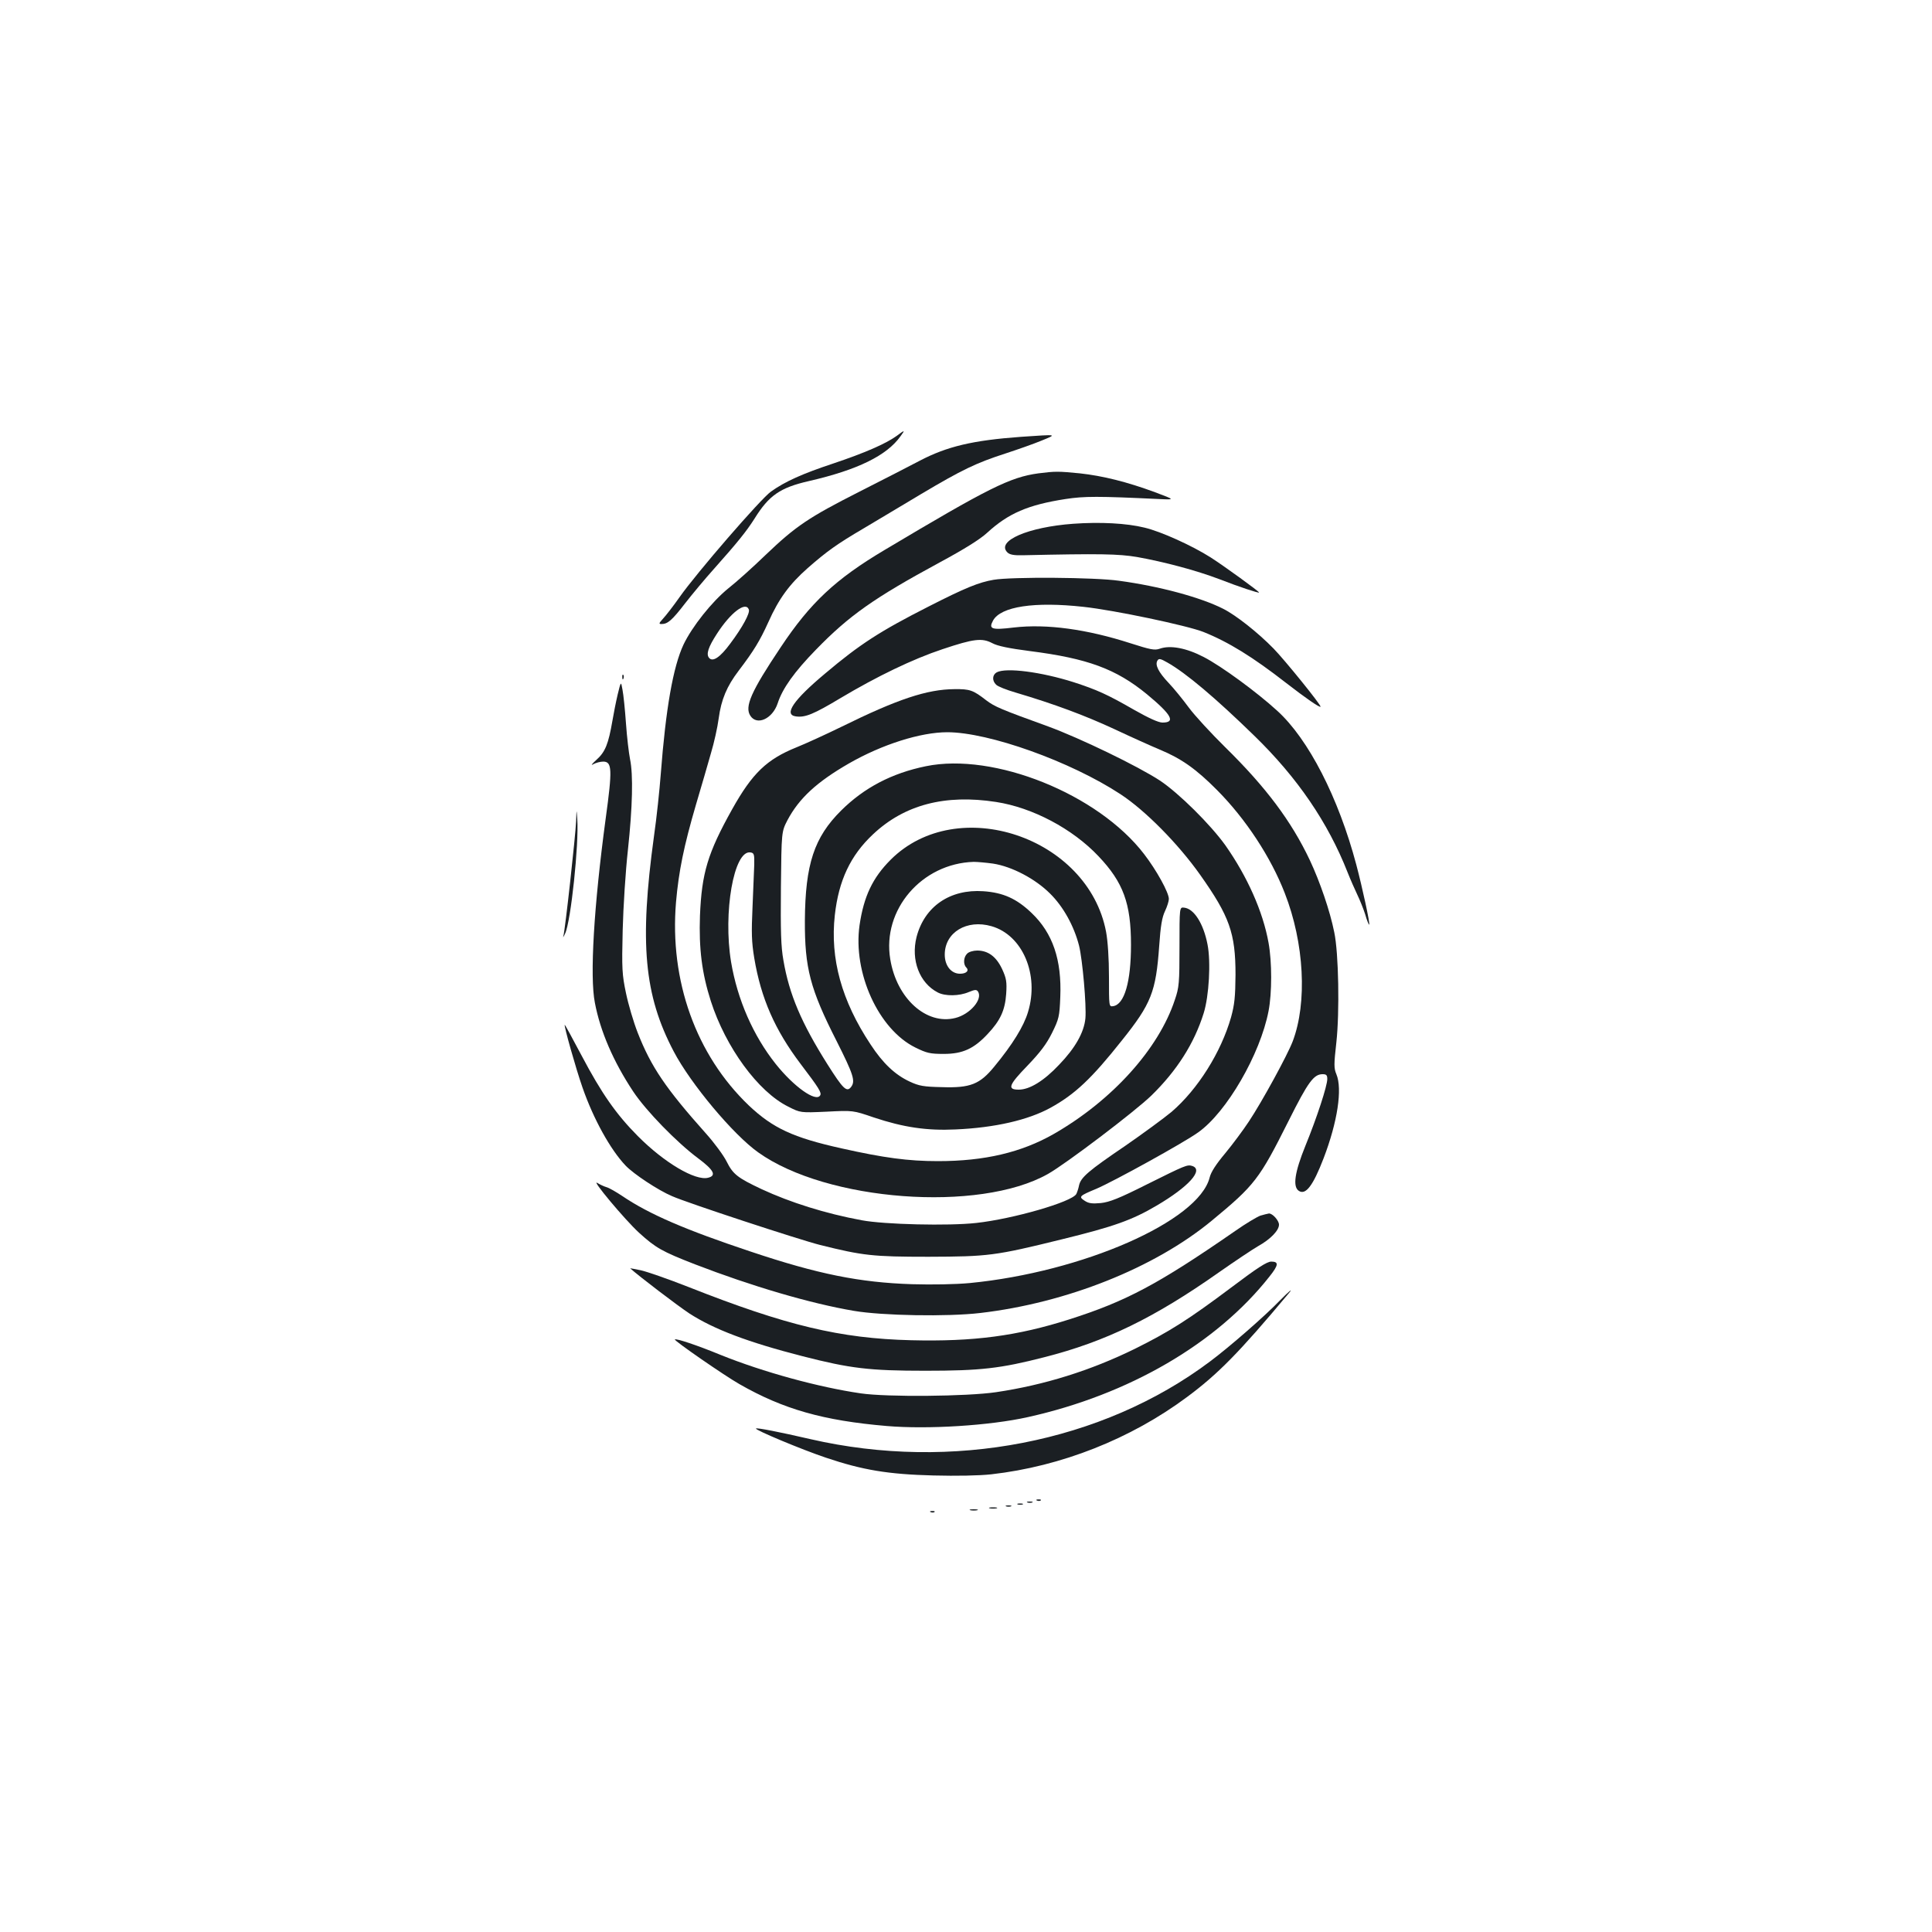 <?xml version="1.0" standalone="no"?>
<!DOCTYPE svg PUBLIC "-//W3C//DTD SVG 20010904//EN"
 "http://www.w3.org/TR/2001/REC-SVG-20010904/DTD/svg10.dtd">
<svg version="1.0" xmlns="http://www.w3.org/2000/svg"
 width="1000pt" height="1000pt" viewBox="0 0 1000 1000"
 preserveAspectRatio="xMidYMid meet">
<g transform="translate(0,1000) scale(0.1,-0.1)"
fill="#1b1f23" stroke="none">
<path d="M4640 7743 c-56 -40 -163 -87 -327 -142 -160 -53 -249 -93 -322 -145
-52 -36 -386 -422 -473 -546 -33 -47 -72 -97 -86 -112 -22 -24 -23 -28 -8 -28
32 0 54 19 122 107 38 49 105 129 149 178 122 137 168 194 210 260 75 121 133
161 282 195 252 58 403 132 474 232 25 34 23 34 -21 1z"/>
<path d="M5285 7739 c-250 -18 -384 -50 -525 -124 -47 -25 -186 -96 -310 -159
-264 -134 -330 -178 -488 -329 -64 -62 -151 -140 -193 -173 -85 -69 -187 -198
-231 -290 -54 -115 -92 -331 -118 -672 -6 -79 -21 -223 -35 -320 -76 -554 -51
-823 102 -1114 88 -168 309 -432 438 -523 354 -253 1143 -312 1498 -112 93 52
454 326 537 407 132 129 221 269 270 425 28 89 38 267 20 357 -21 108 -70 185
-121 190 -24 3 -24 3 -24 -202 0 -188 -2 -211 -24 -275 -84 -255 -325 -521
-626 -694 -168 -96 -359 -141 -600 -141 -154 0 -280 17 -499 66 -252 56 -356
105 -480 222 -274 262 -411 646 -377 1052 14 161 41 292 103 504 28 94 63 215
78 268 16 53 34 134 40 180 13 97 42 166 103 246 79 104 110 155 154 252 54
121 109 196 203 279 99 87 152 125 290 206 63 38 197 117 298 178 212 126 285
161 437 210 61 20 144 49 185 66 83 34 87 33 -105 20z m-1409 -894 c7 -18 -33
-92 -96 -176 -53 -72 -91 -97 -110 -74 -16 19 -4 56 41 125 71 110 149 169
165 125z"/>
<path d="M5375 7550 c-147 -20 -257 -75 -797 -397 -254 -151 -384 -273 -537
-503 -154 -230 -188 -308 -157 -355 34 -52 114 -16 141 64 25 78 87 164 198
278 172 177 301 268 641 452 126 68 208 119 245 153 110 101 212 145 406 175
97 15 169 15 484 0 84 -4 84 -4 -20 35 -146 54 -271 85 -390 98 -112 11 -127
11 -214 0z"/>
<path d="M5555 7289 c-234 -17 -400 -89 -341 -148 12 -12 33 -16 79 -15 401 9
496 7 592 -9 140 -25 306 -69 427 -115 105 -41 201 -72 205 -69 3 4 -185 140
-251 182 -96 61 -257 134 -342 154 -93 23 -230 30 -369 20z"/>
<path d="M5143 6999 c-76 -13 -146 -41 -336 -138 -252 -128 -356 -195 -536
-347 -164 -137 -216 -213 -152 -222 48 -7 92 11 232 95 188 112 374 202 528
253 161 54 204 59 257 31 28 -15 87 -27 195 -41 298 -38 445 -92 605 -223 128
-106 151 -147 81 -147 -21 0 -71 23 -147 66 -139 80 -193 104 -313 143 -167
53 -349 77 -398 51 -23 -13 -25 -43 -3 -64 8 -9 54 -27 102 -41 199 -59 357
-118 508 -188 87 -41 194 -89 237 -107 111 -46 188 -100 297 -210 148 -149
278 -347 350 -533 101 -258 117 -567 41 -767 -27 -71 -159 -313 -227 -415 -29
-44 -84 -118 -122 -164 -47 -56 -74 -97 -81 -126 -57 -226 -657 -489 -1241
-546 -76 -7 -194 -9 -300 -6 -271 9 -486 52 -835 169 -336 112 -525 193 -665
288 -30 20 -66 41 -80 45 -14 4 -35 14 -48 22 -36 23 141 -189 215 -257 87
-79 118 -97 290 -164 293 -113 598 -203 823 -241 147 -25 484 -31 654 -11 446
52 901 233 1197 477 224 185 247 215 398 516 102 204 131 243 177 243 19 0 24
-5 24 -25 0 -35 -53 -198 -113 -345 -56 -138 -67 -213 -34 -234 35 -23 73 26
128 169 72 188 98 359 66 435 -13 31 -13 50 0 165 17 155 12 462 -11 570 -22
110 -74 261 -126 372 -96 203 -228 379 -439 586 -72 71 -157 163 -188 205 -31
42 -78 100 -104 127 -53 56 -72 94 -58 116 7 12 16 10 51 -10 96 -54 250 -184
451 -380 222 -216 380 -447 482 -706 15 -38 38 -90 50 -115 12 -25 31 -71 41
-102 9 -32 19 -56 21 -54 5 5 -35 190 -67 311 -92 346 -247 649 -409 796 -106
97 -289 231 -380 278 -90 47 -174 63 -229 43 -26 -9 -49 -4 -149 28 -226 73
-435 102 -606 82 -115 -14 -131 -8 -107 36 40 73 215 99 468 71 159 -17 538
-97 621 -130 130 -52 256 -130 428 -264 102 -79 173 -128 178 -123 6 6 -187
244 -243 301 -81 83 -195 173 -261 206 -116 59 -331 117 -539 145 -124 18
-555 21 -649 5z"/>
<path d="M3221 6494 c0 -11 3 -14 6 -6 3 7 2 16 -1 19 -3 4 -6 -2 -5 -13z"/>
<path d="M3197 6405 c-9 -38 -21 -99 -27 -135 -21 -121 -37 -162 -83 -203 -23
-21 -31 -31 -17 -23 14 8 37 14 53 14 45 -1 47 -40 12 -295 -61 -452 -83 -816
-56 -953 28 -148 96 -305 198 -459 67 -101 226 -264 336 -346 82 -61 97 -90
52 -101 -66 -17 -227 78 -364 216 -112 113 -187 220 -291 417 -47 89 -86 160
-87 159 -5 -5 58 -228 92 -325 57 -164 145 -322 223 -404 42 -44 169 -128 240
-158 78 -35 660 -226 767 -253 221 -55 272 -61 560 -61 311 1 345 5 690 90
270 66 365 100 492 175 165 97 245 185 184 205 -26 8 -35 4 -236 -96 -143 -72
-192 -91 -237 -96 -45 -4 -63 -2 -84 12 -32 21 -28 25 61 62 89 38 452 238
527 292 147 104 321 404 364 628 18 93 18 254 0 353 -29 162 -110 343 -223
504 -78 109 -241 270 -338 335 -114 75 -416 221 -580 281 -246 89 -276 102
-320 135 -68 53 -85 59 -165 58 -141 -1 -293 -51 -585 -195 -82 -40 -187 -88
-232 -106 -154 -62 -229 -134 -333 -320 -127 -227 -158 -331 -167 -552 -6
-171 10 -297 56 -441 77 -240 245 -470 401 -547 63 -32 63 -32 199 -26 136 7
136 7 244 -30 153 -51 274 -69 422 -62 206 9 377 49 492 112 127 70 213 151
370 349 152 190 176 251 193 489 7 104 15 149 30 180 11 23 20 52 20 63 0 33
-64 149 -128 232 -238 311 -777 528 -1130 455 -176 -36 -319 -111 -438 -229
-140 -139 -186 -278 -188 -570 -1 -245 27 -354 165 -625 86 -171 97 -205 75
-235 -23 -31 -42 -12 -123 116 -135 214 -198 362 -228 538 -13 72 -15 151 -13
379 3 287 3 287 34 347 60 113 152 198 319 294 171 98 370 161 508 161 215 0
638 -151 897 -321 128 -84 298 -256 412 -417 152 -215 183 -302 183 -517 -1
-115 -5 -154 -23 -220 -52 -182 -172 -373 -308 -490 -41 -34 -149 -113 -240
-176 -190 -129 -230 -163 -239 -205 -3 -16 -10 -36 -14 -44 -22 -41 -327 -129
-518 -150 -144 -16 -476 -8 -593 14 -189 35 -369 92 -518 161 -125 59 -148 77
-181 143 -16 32 -64 97 -107 145 -208 233 -284 345 -353 521 -22 56 -49 148
-61 206 -20 95 -22 125 -17 325 3 121 15 308 27 415 24 223 28 390 11 471 -6
30 -16 113 -21 185 -5 71 -13 149 -18 174 -8 45 -8 45 -25 -25z m1959 -556
c188 -29 395 -138 530 -281 128 -135 168 -244 168 -458 0 -192 -34 -310 -93
-318 -21 -3 -21 -1 -21 151 0 95 -6 186 -15 234 -93 491 -770 718 -1115 373
-93 -93 -139 -189 -161 -339 -35 -246 98 -539 289 -633 59 -29 76 -33 147 -33
98 0 156 27 227 103 66 70 90 123 96 208 4 62 1 80 -21 128 -30 64 -72 96
-129 96 -20 0 -44 -7 -52 -16 -19 -18 -21 -55 -5 -71 17 -17 1 -33 -32 -33
-46 0 -79 42 -79 99 0 115 114 184 242 147 161 -46 248 -251 189 -444 -22 -74
-80 -168 -174 -282 -75 -92 -124 -112 -272 -107 -94 2 -118 6 -167 29 -75 35
-138 94 -202 192 -150 226 -210 444 -185 669 20 180 81 309 197 418 163 154
374 209 638 168z m-1252 -324 c-1 -33 -5 -132 -9 -221 -6 -132 -5 -178 9 -263
35 -209 107 -372 240 -548 95 -125 110 -149 101 -163 -22 -36 -136 45 -230
163 -116 146 -198 332 -231 528 -42 255 14 579 100 567 19 -3 21 -9 20 -63z
m1236 5 c98 -15 219 -79 295 -155 69 -68 124 -168 150 -269 18 -72 39 -311 33
-377 -7 -73 -53 -154 -136 -240 -79 -84 -153 -129 -209 -129 -61 0 -52 24 44
123 67 70 99 112 128 170 36 73 39 85 43 186 8 193 -39 331 -148 435 -78 75
-148 106 -250 113 -173 12 -305 -79 -346 -237 -30 -119 15 -238 110 -287 38
-20 111 -19 160 2 32 13 40 14 48 3 26 -40 -41 -118 -117 -137 -150 -38 -304
101 -337 304 -43 256 163 496 432 504 19 0 64 -4 100 -9z"/>
<path d="M2982 5750 c-3 -74 -57 -565 -66 -595 -4 -11 1 -5 9 13 30 63 72 465
63 592 -4 55 -4 55 -6 -10z"/>
<path d="M6524 3708 c-17 -6 -76 -41 -130 -79 -399 -276 -564 -364 -859 -458
-270 -86 -496 -116 -819 -108 -367 9 -647 76 -1151 275 -104 41 -216 80 -248
87 -32 7 -57 11 -55 10 43 -39 245 -193 307 -234 126 -81 301 -148 586 -221
246 -63 344 -75 635 -75 286 0 389 12 615 70 318 81 570 204 905 440 80 56
171 117 202 135 63 35 108 81 108 111 0 22 -34 59 -52 58 -7 -1 -27 -6 -44
-11z"/>
<path d="M6373 3336 c-220 -165 -319 -228 -498 -317 -230 -113 -470 -188 -720
-225 -150 -22 -563 -26 -700 -6 -219 32 -504 110 -725 199 -124 51 -230 86
-237 80 -5 -6 255 -186 334 -231 227 -130 434 -189 763 -217 212 -18 533 2
730 46 522 116 977 380 1251 728 47 59 49 77 9 77 -22 0 -72 -32 -207 -134z"/>
<path d="M6625 3269 c-76 -79 -259 -239 -362 -316 -558 -419 -1337 -570 -2068
-402 -160 37 -277 60 -282 55 -7 -7 237 -109 362 -151 190 -64 322 -86 556
-92 121 -3 236 -1 300 6 362 41 721 183 1013 400 159 118 269 229 524 534 30
35 5 15 -43 -34z"/>
<path d="M5368 2233 c7 -3 16 -2 19 1 4 3 -2 6 -13 5 -11 0 -14 -3 -6 -6z"/>
<path d="M5318 2223 c6 -2 18 -2 25 0 6 3 1 5 -13 5 -14 0 -19 -2 -12 -5z"/>
<path d="M5268 2213 c6 -2 18 -2 25 0 6 3 1 5 -13 5 -14 0 -19 -2 -12 -5z"/>
<path d="M5208 2203 c6 -2 18 -2 25 0 6 3 1 5 -13 5 -14 0 -19 -2 -12 -5z"/>
<path d="M5123 2193 c9 -2 25 -2 35 0 9 3 1 5 -18 5 -19 0 -27 -2 -17 -5z"/>
<path d="M5023 2183 c9 -2 25 -2 35 0 9 3 1 5 -18 5 -19 0 -27 -2 -17 -5z"/>
<path d="M4818 2173 c7 -3 16 -2 19 1 4 3 -2 6 -13 5 -11 0 -14 -3 -6 -6z"/>
</g>
</svg>
